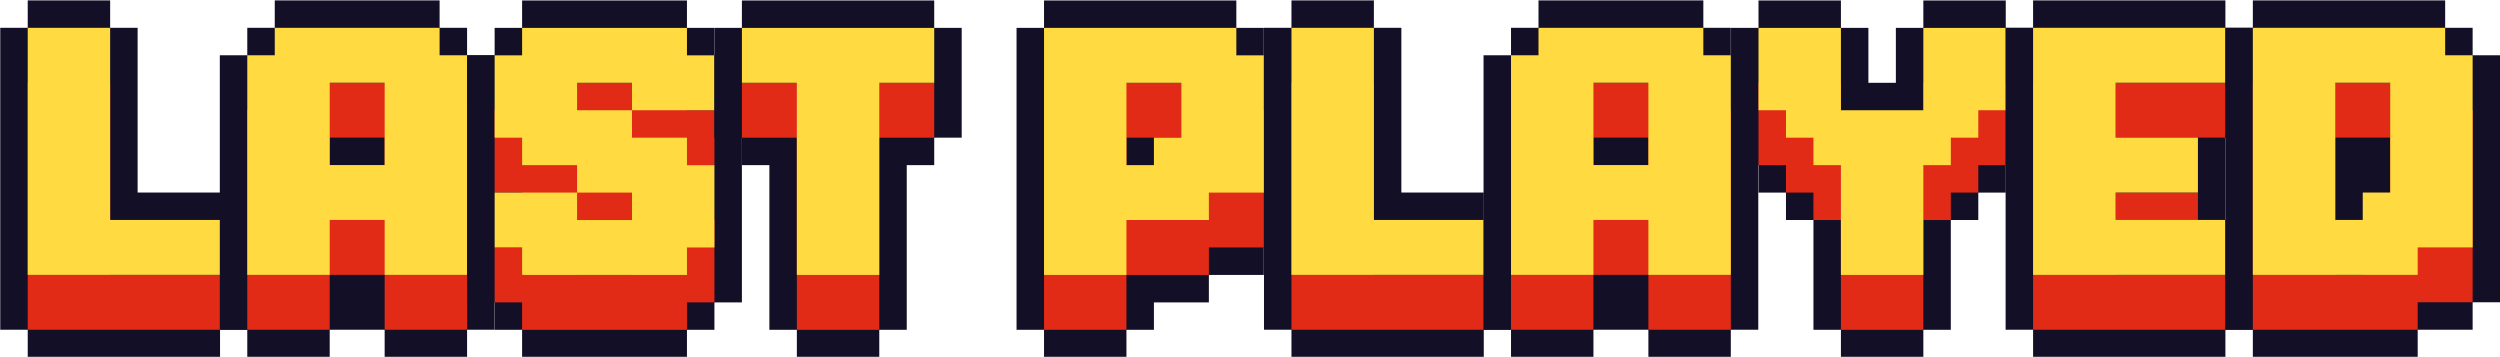 <?xml version="1.0" encoding="UTF-8" standalone="no"?>
<svg
   height="274"
   viewBox="0 0 1920 274"
   width="1920"
   version="1.1"
   id="svg30"
   xmlns="http://www.w3.org/2000/svg"
   xmlns:svg="http://www.w3.org/2000/svg">
  <defs
     id="defs30" />
  <g
     id="g31">
    <g
       transform="matrix(2.11 0 0 2.108 -3723.956 -1939.077)"
       id="g3">
      <path
         d="m1855 1000h-10v-10h-30v-40-20h-10v-10h-30v10h-10v20 70 20h10v10h20 10 40v-10h10v-20z"
         fill="#120f26"
         id="path1" />
      <path
         d="m1845 1020h-40v-70h-30v90h20 10 40z"
         fill="#e22b17"
         id="path2" />
      <path
         d="m1845 1000h-40v-70h-30v90h20 10 40z"
         fill="#ffda40"
         id="path3" />
    </g>
    <g
       transform="matrix(2.11 0 0 2.108 -242.637 -1939.077)"
       id="g6">
      <path
         d="m245 1040h10v10h30v-10h10v-20-60-20h-10v-10h-10v-10h-60v10h-10v10h-10v20 60 20h10v10h30v-10z"
         fill="#120f26"
         id="path4" />
      <path
         d="m275 960v-10h-60v10h-10v80h30v-20h20v20h30v-80zm-40 40v-30h20v30z"
         fill="#e22b17"
         id="path5" />
      <path
         d="m275 940v-10h-60v10h-10v80h30v-20h20v20h30v-80zm-40 40v-30h20v30z"
         fill="#ffda40"
         id="path6" />
    </g>
    <g
       transform="matrix(2.11 0 0 2.108 -1487.472 -2360.615)"
       id="g9">
      <path
         d="m875 1160v10 20 20 20h10v10h10v10h60v-10h10v-10h10v-20-10-20-20-20h-10v-10h-10v-10h-60v10h-10v10h-10z"
         fill="#120f26"
         id="path7" />
      <path
         d="m965 1160h-10v-10h-60v10h-10v30h10v10h20v10h20v10h-20v-10h-30v20h10v10h60v-10h10v-30h-10v-10h-20v-10h-20v-10h20v10h30z"
         fill="#e22b17"
         id="path8" />
      <path
         d="m965 1140h-10v-10h-60v10h-10v30h10v10h20v10h20v10h-20v-10h-30v20h10v10h60v-10h10v-30h-10v-10h-20v-10h-20v-10h20v10h30z"
         fill="#ffda40"
         id="path9" />
    </g>
    <g
       transform="matrix(2.11 0 0 2.108 -1614.066 -2360.615)"
       id="g12">
      <path
         d="m1045 1240h10v10h30v-10h10v-20-40h10v-10h10v-20-20h-10v-10h-70v10h-10v20 20h10v10h10v40z"
         fill="#120f26"
         id="path10" />
      <path
         d="m1105 1170v-20h-70v20h20v70h30v-70z"
         fill="#e22b17"
         id="path11" />
      <path
         d="m1105 1150v-20h-70v20h20v70h30v-70z"
         fill="#ffda40"
         id="path12" />
    </g>
    <g
       transform="matrix(2.11 0 0 2.108 -116.044 -2360.615)"
       id="g15">
      <path
         d="m525 1140h-10v-10h-10v-10h-40-10-20v10h-10v20 70 20h10v10h30v-10h10v-10h20v-10h10 10v-10h10v-20-30z"
         fill="#120f26"
         id="path13" />
      <path
         d="m465 1220h30v-10h20v-50h-10v-10h-40-10-20v90h30zm20-50v20h-10v10h-10v-30z"
         fill="#e22b17"
         id="path14" />
      <path
         d="m465 1200h30v-10h20v-50h-10v-10h-40-10-20v90h30zm20-50v20h-10v10h-10v-30z"
         fill="#ffda40"
         id="path15" />
    </g>
    <g
       transform="matrix(2.11 0 0 2.108 -2753.407 -1939.077)"
       id="g18">
      <path
         d="m1765 1040h10v10h20 10 40v-10h10v-20-20h-10v-10h-30v-40-20h-10v-10h-30v10h-10v20 70z"
         fill="#120f26"
         id="path16" />
      <path
         d="m1805 1020v-70h-30v90h20 10 40v-20z"
         fill="#e22b17"
         id="path17" />
      <path
         d="m1805 1000v-70h-30v90h20 10 40v-20z"
         fill="#ffda40"
         id="path18" />
    </g>
    <g
       transform="matrix(2.11 0 0 2.108 727.912 -1939.077)"
       id="g21">
      <path
         d="m285 930h-10v-10h-60v10h-10v10h-10v20 60 20h10v10h30v-10h10 10v10h30v-10h10v-20-60-20h-10z"
         fill="#120f26"
         id="path19" />
      <path
         d="m275 960v-10h-60v10h-10v80h30v-20h20v20h30v-80zm-40 40v-30h20v30z"
         fill="#e22b17"
         id="path20" />
      <path
         d="m275 940v-10h-60v10h-10v80h30v-20h20v20h30v-80zm-40 40v-30h20v30z"
         fill="#ffda40"
         id="path21" />
    </g>
    <g
       transform="matrix(2.11 0 0 2.108 -2542.418 -2360.615)"
       id="g24">
      <path
         d="m1845 1190h10v10h10v10 10 20h10v10h30v-10h10v-20-10-10h10v-10h10v-10h10v-20-10-20h-10v-10h-30v10h-10v20h-10v-20h-10v-10h-30v10h-10v20 10 20h10z"
         fill="#120f26"
         id="path22" />
      <path
         d="m1915 1200v-10h10v-10h10v-30h-30v30h-20-10v-30h-30v30h10v10h10v10h10v40h30v-40z"
         fill="#e22b17"
         id="path23" />
      <path
         d="m1915 1180v-10h10v-10h10v-30h-30v30h-20-10v-30h-30v30h10v10h10v10h10v40h30v-40z"
         fill="#ffda40"
         id="path24" />
    </g>
    <g
       transform="matrix(2.11 0 0 2.108 -137.143 -1939.077)"
       id="g27">
      <path
         d="m885 950v-20h-10v-10h-40-10-20v10h-10v20 70 20h10v10h20 10 40v-10h10v-20-20h-10v-10-10-10h10z"
         fill="#120f26"
         id="path25" />
      <path
         d="m835 1040h40v-20h-40v-10h30v-20h-30v-20h40v-20h-40-10-20v90h20z"
         fill="#e22b17"
         id="path26" />
      <path
         d="m835 1020h40v-20h-40v-10h30v-20h-30v-20h40v-20h-40-10-20v90h20z"
         fill="#ffda40"
         id="path27" />
    </g>
    <g
       transform="matrix(2.11 0 0 2.108 348.132 -1939.077)"
       id="g30">
      <path
         d="m735 1040v-10h10v-20-50-20h-10v-10h-10v-10h-40-20-10v10h-10v20 70 20h10v10h10 20 30v-10h10z"
         fill="#120f26"
         id="path28" />
      <path
         d="m725 960v-10h-40-20-10v90h10 20 30v-10h20v-70zm-40 10h20v40h-10v10h-10z"
         fill="#e22b17"
         id="path29" />
      <path
         d="m725 940v-10h-40-20-10v90h10 20 30v-10h20v-70zm-40 10h20v40h-10v10h-10z"
         fill="#ffda40"
         id="path30" />
    </g>
  </g>
</svg>
